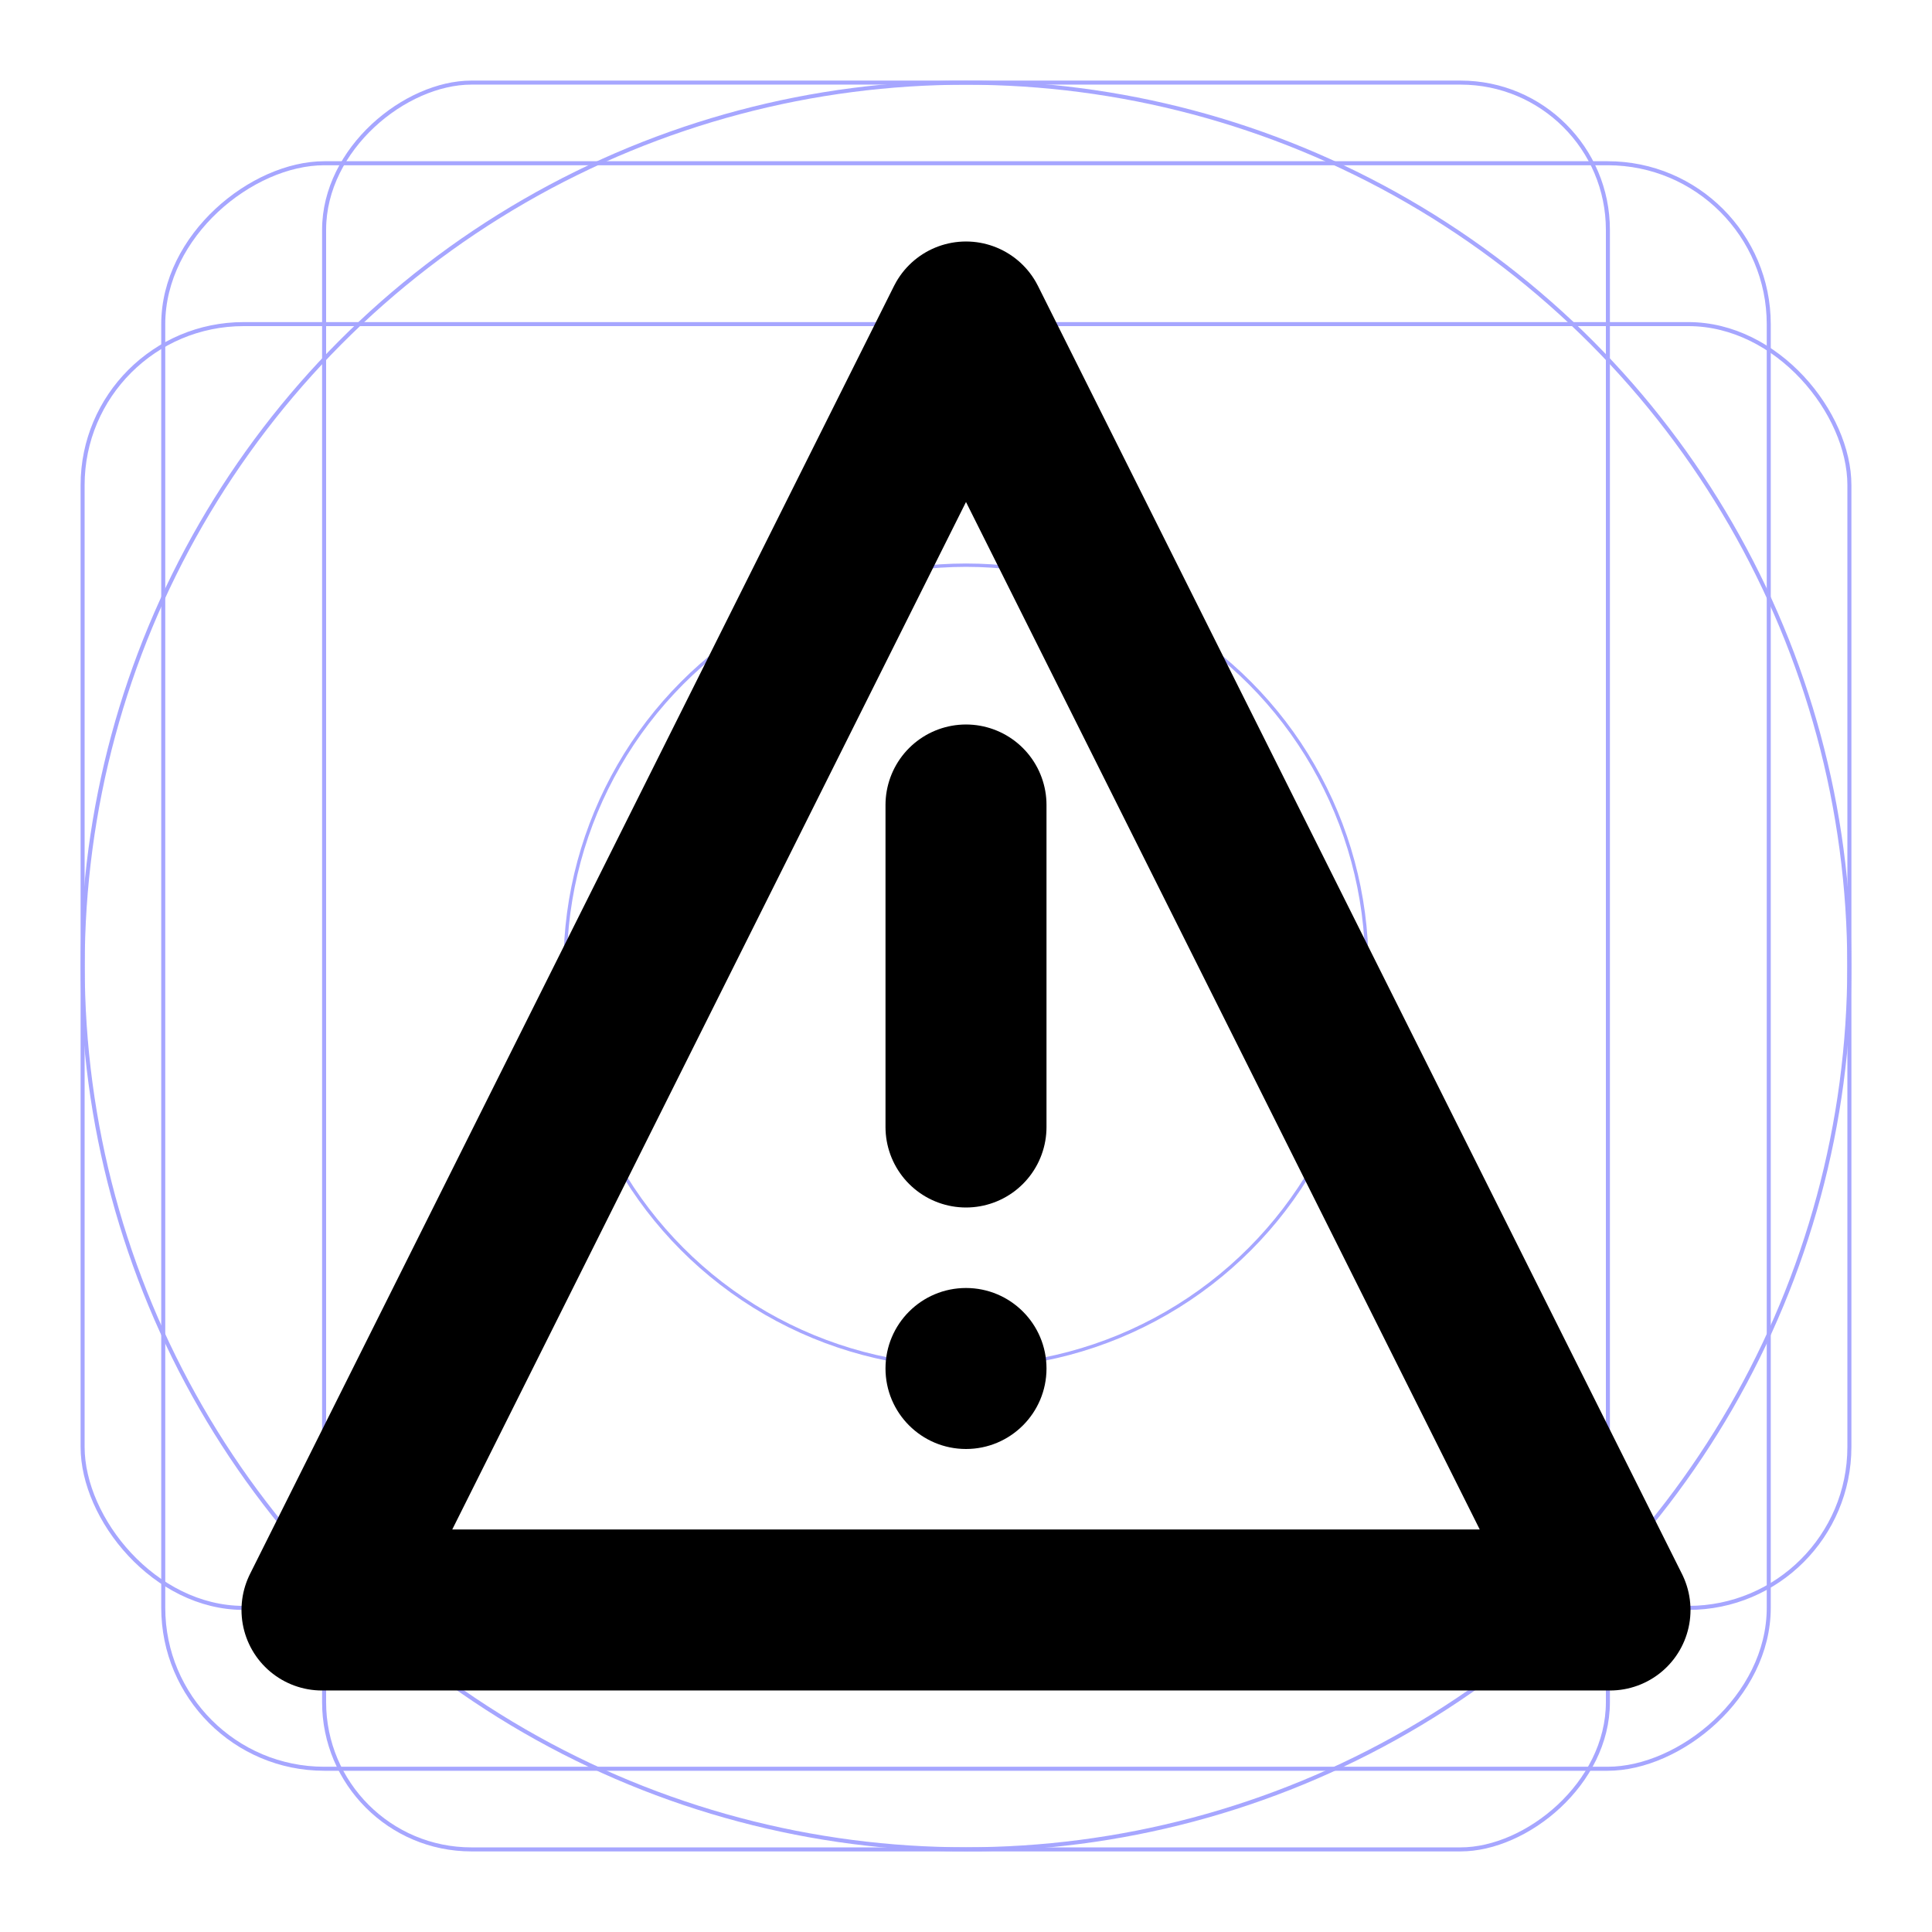 <?xml version="1.0" encoding="UTF-8" standalone="no"?>
<!-- Created with Inkscape (http://www.inkscape.org/) -->

<svg
   xmlns:dc="http://purl.org/dc/elements/1.1/"
   xmlns:cc="http://creativecommons.org/ns#"
   xmlns:rdf="http://www.w3.org/1999/02/22-rdf-syntax-ns#"
   xmlns:svg="http://www.w3.org/2000/svg"
   xmlns="http://www.w3.org/2000/svg"
   xmlns:sodipodi="http://sodipodi.sourceforge.net/DTD/sodipodi-0.dtd"
   xmlns:inkscape="http://www.inkscape.org/namespaces/inkscape"
   width="2400"
   height="2400"
   viewBox="0 0 2400 2400"
   version="1.1"
   id="svg8"
   inkscape:version="0.92.2 2405546, 2018-03-11"
   sodipodi:docname="warning.svg">
  <defs
     id="defs2" />
  <sodipodi:namedview
     id="base"
     pagecolor="#ffffff"
     bordercolor="#000000"
     borderopacity="1"
     inkscape:pageopacity="0.0"
     inkscape:pageshadow="2"
     inkscape:zoom="0.044194174"
     inkscape:cx="-7224.9295"
     inkscape:cy="-2931.3763"
     inkscape:document-units="px"
     inkscape:current-layer="layer2"
     showgrid="true"
     units="px"
     inkscape:pagecheckerboard="false"
     inkscape:showpageshadow="false"
     showborder="true"
     inkscape:window-width="1920"
     inkscape:window-height="1017"
     inkscape:window-x="0"
     inkscape:window-y="0"
     inkscape:window-maximized="1"
     inkscape:snap-bbox="true"
     inkscape:bbox-nodes="true">
    <inkscape:grid
       type="xygrid"
       id="grid4518"
       dotted="false"
       spacingx="100"
       spacingy="100"
       originx="1200"
       originy="1200"
       empspacing="4"
       color="#ff7900"
       opacity="0.125"
       empcolor="#ff7900"
       empopacity="0.251" />
  </sodipodi:namedview>
  <g
     inkscape:label="Grid"
     inkscape:groupmode="layer"
     id="layer1"
     transform="translate(0,2085.35)"
     style="display:inline"
     sodipodi:insensitive="true">
    <rect
       style="fill:none;fill-opacity:1;stroke:#a6a6ff;stroke-width:5;stroke-linecap:butt;stroke-linejoin:round;stroke-miterlimit:4;stroke-dasharray:none;stroke-opacity:1;paint-order:normal"
       id="rect2270"
       width="2194.771"
       height="1594.771"
       x="102.615"
       y="-1682.735"
       rx="200" />
    <rect
       rx="182.903"
       y="-1997.385"
       x="-1982.735"
       height="1594.771"
       width="2194.771"
       id="rect2272"
       style="fill:none;fill-opacity:1;stroke:#a6a6ff;stroke-width:5;stroke-linecap:butt;stroke-linejoin:round;stroke-miterlimit:4;stroke-dasharray:none;stroke-opacity:1;paint-order:normal"
       transform="rotate(90)" />
    <rect
       transform="rotate(90)"
       style="fill:none;fill-opacity:1;stroke:#a6a6ff;stroke-width:5;stroke-linecap:butt;stroke-linejoin:round;stroke-miterlimit:4;stroke-dasharray:none;stroke-opacity:1;paint-order:normal"
       id="rect2274"
       width="1994.425"
       height="1994.425"
       x="-1882.563"
       y="-2197.213"
       rx="200" />
    <circle
       style="fill:none;fill-opacity:1;stroke:#a6a6ff;stroke-width:5;stroke-linecap:butt;stroke-linejoin:round;stroke-miterlimit:4;stroke-dasharray:none;stroke-opacity:1;paint-order:normal"
       id="path2276"
       cx="1200"
       cy="-885.35"
       r="1097.257" />
    <circle
       style="fill:none;fill-opacity:1;stroke:#a6a6ff;stroke-width:4.17;stroke-linecap:butt;stroke-linejoin:round;stroke-miterlimit:4;stroke-dasharray:none;stroke-opacity:1;paint-order:normal"
       id="path2278"
       cx="1200"
       cy="-885.35"
       r="497.915" />
  </g>
  <g
     inkscape:groupmode="layer"
     id="layer2"
     inkscape:label="Icon">
    <circle
       style="fill:#000000;fill-opacity:1;stroke:none;stroke-width:200;stroke-linecap:round;stroke-linejoin:round;stroke-miterlimit:4;stroke-dasharray:none;stroke-opacity:1;paint-order:stroke fill markers"
       id="path884"
       cx="1200"
       cy="1699.994"
       r="100" />
    <path
       style="fill:none;stroke:#000000;stroke-width:200;stroke-linecap:round;stroke-linejoin:miter;stroke-miterlimit:4;stroke-dasharray:none;stroke-opacity:1"
       d="M 1200,1399.994 V 999.994"
       id="path886"
       inkscape:connector-curvature="0"
       sodipodi:nodetypes="cc" />
    <path
       style="fill:none;stroke:#000000;stroke-width:200;stroke-linecap:round;stroke-linejoin:round;stroke-miterlimit:4;stroke-dasharray:none;stroke-opacity:1"
       d="M 1200,399.994 2000,1999.994 H 400 Z"
       id="path907"
       inkscape:connector-curvature="0" />
  </g>
</svg>
